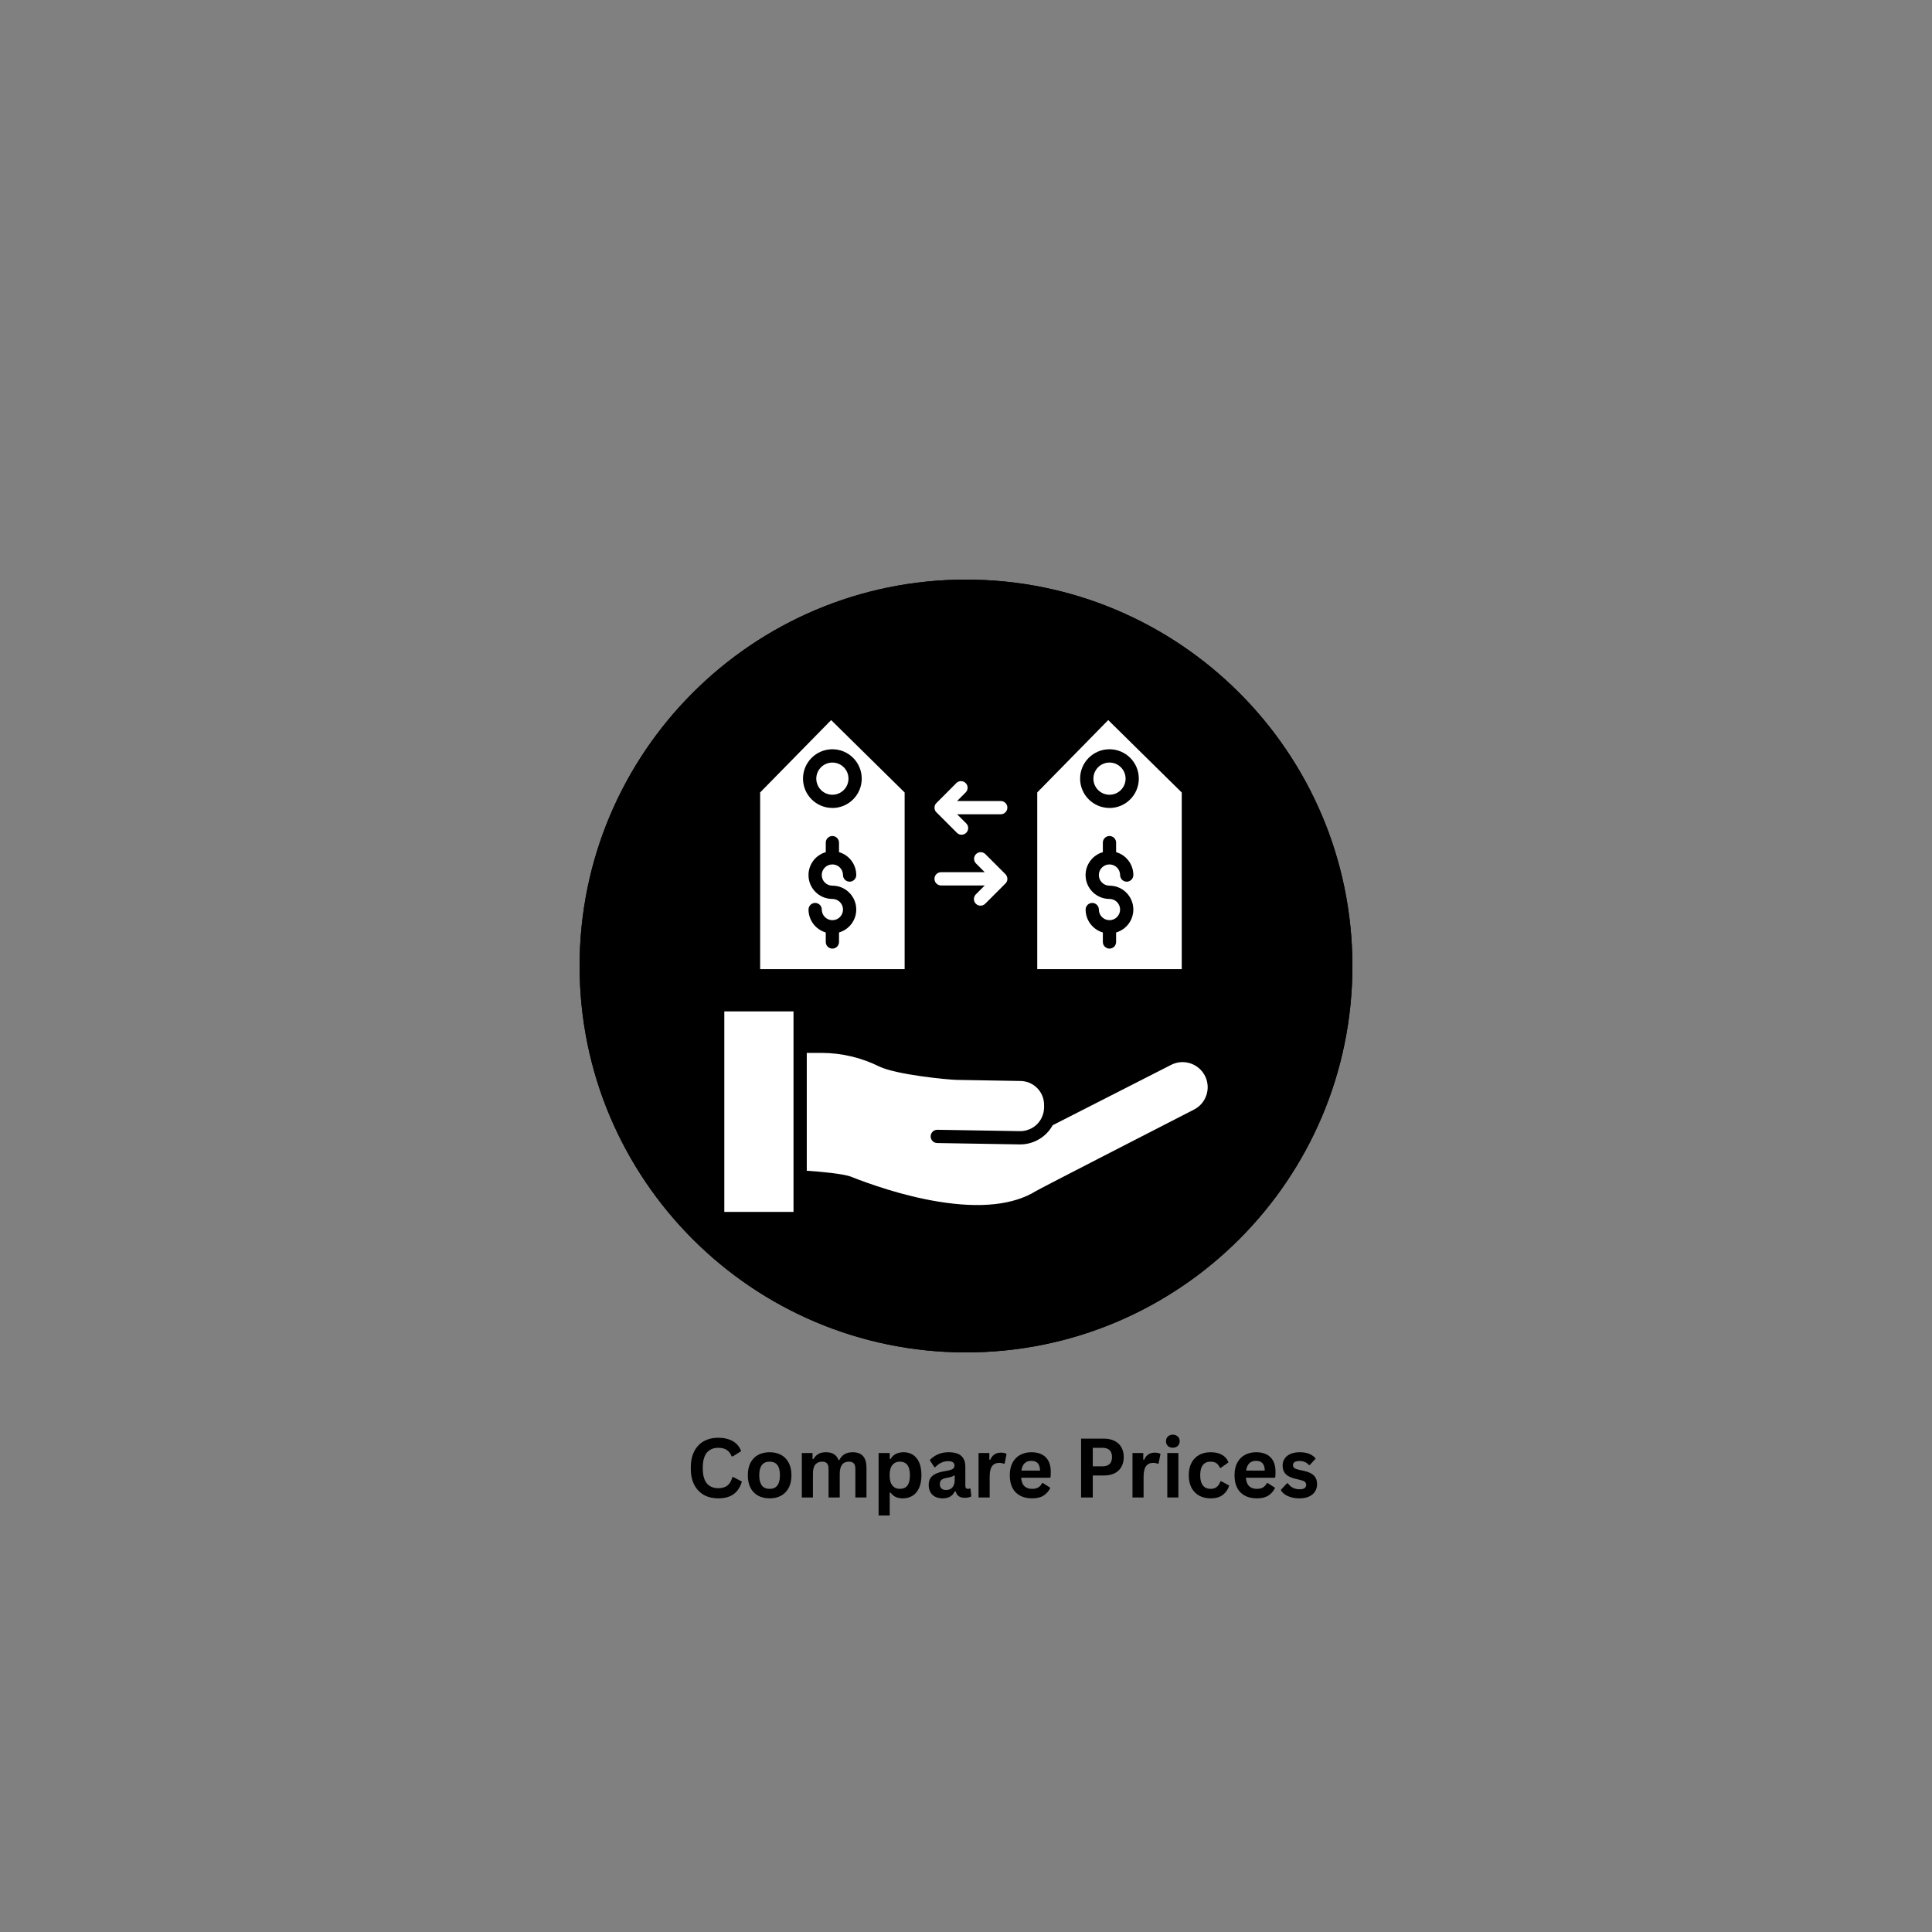<svg xmlns="http://www.w3.org/2000/svg" xmlns:xlink="http://www.w3.org/1999/xlink" width="500" zoomAndPan="magnify" viewBox="0 0 375 375" height="500" preserveAspectRatio="xMidYMid meet" version="1.2"><rect x="0" y="0" width="375" height="375" fill="#808080" stroke="none"/><defs><clipPath id="9f0ca24456"><path d="M 112.5 112.5 L 262.5 112.5 L 262.5 262.5 L 112.5 262.5 Z M 112.5 112.5 "/></clipPath><clipPath id="9ad5faa5be"><path d="M 112.5 112.5 L 262.5 112.5 L 262.5 262.5 L 112.5 262.5 Z M 112.5 112.5 "/></clipPath><clipPath id="d53fca9340"><path d="M 112.5 187.5 C 112.5 228.922 146.078 262.5 187.5 262.5 C 228.922 262.5 262.5 228.922 262.5 187.5 C 262.5 146.078 228.922 112.5 187.5 112.5 C 146.078 112.5 112.5 146.078 112.5 187.5 "/></clipPath></defs><g id="b14a62b6f1"><g clip-rule="nonzero" clip-path="url(#9f0ca24456)"><path style=" stroke:none;fill-rule:nonzero;fill:#000000;fill-opacity:1;" d="M 112.5 187.5 C 112.5 228.922 146.078 262.5 187.5 262.5 C 228.922 262.5 262.5 228.922 262.5 187.5 C 262.5 146.078 228.922 112.5 187.5 112.5 C 146.078 112.5 112.5 146.078 112.5 187.5 "/></g><g clip-rule="nonzero" clip-path="url(#9ad5faa5be)"><g clip-rule="nonzero" clip-path="url(#d53fca9340)"><path style=" stroke:none;fill-rule:nonzero;fill:#000000;fill-opacity:1;" d="M 112.5 112.5 L 262.5 112.5 L 262.5 262.5 L 112.5 262.5 Z M 112.5 112.5 "/></g></g><path style=" stroke:none;fill-rule:nonzero;fill:#ffffff;fill-opacity:1;" d="M 215.105 139.766 L 201.328 153.812 L 201.328 188.113 L 229.375 188.113 L 229.375 153.824 Z M 215.348 171.906 C 217.906 171.906 219.98 173.98 219.98 176.543 C 219.98 178.605 218.617 180.418 216.637 180.992 L 216.637 182.84 C 216.637 183.547 216.062 184.125 215.348 184.125 C 214.641 184.125 214.062 183.551 214.062 182.84 L 214.062 180.992 C 212.082 180.418 210.719 178.605 210.719 176.547 C 210.719 175.836 211.293 175.258 212.004 175.258 C 212.711 175.258 213.289 175.832 213.289 176.547 C 213.289 177.684 214.215 178.605 215.352 178.605 C 216.492 178.605 217.41 177.68 217.41 176.543 C 217.41 175.406 216.488 174.484 215.348 174.484 C 212.793 174.484 210.715 172.418 210.711 169.859 C 210.707 167.793 212.078 165.973 214.062 165.402 L 214.062 163.555 C 214.062 162.848 214.637 162.27 215.348 162.27 C 216.059 162.27 216.637 162.844 216.637 163.555 L 216.637 165.402 C 218.617 165.973 219.98 167.785 219.98 169.848 C 219.98 170.559 219.406 171.133 218.695 171.133 C 217.984 171.133 217.41 170.559 217.41 169.848 C 217.41 168.707 216.484 167.785 215.348 167.785 C 214.207 167.785 213.285 168.707 213.285 169.848 C 213.285 170.988 214.211 171.906 215.348 171.906 Z M 215.348 156.824 C 212.203 156.824 209.652 154.277 209.648 151.129 C 209.648 147.984 212.195 145.434 215.344 145.43 C 218.488 145.43 221.043 147.977 221.043 151.125 C 221.043 151.125 221.043 151.125 221.043 151.129 C 221.043 154.273 218.5 156.824 215.355 156.832 Z M 215.348 156.824 "/><path style=" stroke:none;fill-rule:nonzero;fill:#ffffff;fill-opacity:1;" d="M 218.477 151.133 C 218.477 152.859 217.078 154.258 215.352 154.258 C 213.625 154.258 212.23 152.859 212.23 151.133 C 212.23 149.406 213.625 148.012 215.352 148.012 C 215.355 148.012 215.355 148.012 215.359 148.012 C 217.078 148.016 218.473 149.41 218.477 151.133 Z M 218.477 151.133 "/><path style=" stroke:none;fill-rule:nonzero;fill:#ffffff;fill-opacity:1;" d="M 161.324 139.766 L 147.543 153.812 L 147.543 188.113 L 175.59 188.113 L 175.59 153.824 Z M 161.566 171.906 C 164.125 171.906 166.199 173.98 166.199 176.543 C 166.199 178.605 164.832 180.418 162.852 180.992 L 162.852 182.84 C 162.852 183.547 162.277 184.125 161.566 184.125 C 160.855 184.125 160.281 183.551 160.281 182.84 L 160.281 180.992 C 158.301 180.418 156.938 178.605 156.934 176.547 C 156.934 175.836 157.508 175.258 158.219 175.258 C 158.93 175.258 159.508 175.832 159.508 176.547 C 159.508 177.684 160.434 178.605 161.57 178.605 C 162.707 178.605 163.629 177.68 163.629 176.543 C 163.629 175.406 162.707 174.484 161.566 174.484 C 159.008 174.484 156.93 172.418 156.93 169.859 C 156.926 167.793 158.293 165.973 160.281 165.402 L 160.281 163.555 C 160.281 162.848 160.855 162.27 161.566 162.27 C 162.277 162.27 162.852 162.844 162.852 163.555 L 162.852 165.402 C 164.832 165.973 166.199 167.785 166.199 169.848 C 166.199 170.559 165.625 171.133 164.91 171.133 C 164.199 171.133 163.625 170.559 163.625 169.848 C 163.625 168.707 162.703 167.785 161.562 167.785 C 160.422 167.785 159.5 168.707 159.5 169.848 C 159.5 170.988 160.43 171.906 161.566 171.906 Z M 161.566 156.824 C 158.418 156.824 155.867 154.277 155.863 151.129 C 155.863 147.984 158.414 145.434 161.559 145.43 C 164.707 145.43 167.258 147.977 167.262 151.125 C 167.262 151.125 167.262 151.125 167.262 151.129 C 167.262 154.273 164.715 156.824 161.57 156.832 Z M 161.566 156.824 "/><path style=" stroke:none;fill-rule:nonzero;fill:#ffffff;fill-opacity:1;" d="M 164.688 151.133 C 164.688 151.547 164.609 151.945 164.453 152.328 C 164.293 152.711 164.066 153.051 163.773 153.344 C 163.48 153.637 163.145 153.859 162.762 154.02 C 162.379 154.176 161.98 154.258 161.566 154.258 C 161.152 154.258 160.754 154.176 160.371 154.02 C 159.988 153.859 159.652 153.637 159.359 153.344 C 159.066 153.051 158.84 152.711 158.68 152.328 C 158.523 151.945 158.441 151.547 158.441 151.133 C 158.441 150.719 158.523 150.32 158.68 149.938 C 158.84 149.555 159.066 149.219 159.359 148.926 C 159.652 148.633 159.988 148.406 160.371 148.25 C 160.754 148.09 161.152 148.012 161.566 148.012 C 161.98 148.012 162.379 148.09 162.762 148.25 C 163.145 148.406 163.48 148.633 163.773 148.926 C 164.066 149.219 164.293 149.555 164.453 149.938 C 164.609 150.32 164.688 150.719 164.688 151.133 Z M 164.688 151.133 "/><path style=" stroke:none;fill-rule:nonzero;fill:#ffffff;fill-opacity:1;" d="M 195.531 170.586 C 195.531 170.668 195.523 170.75 195.512 170.828 C 195.504 170.863 195.496 170.898 195.484 170.93 C 195.449 171.062 195.395 171.188 195.312 171.301 C 195.289 171.336 195.266 171.371 195.238 171.402 C 195.211 171.43 195.184 171.461 195.152 171.488 C 195.148 171.496 195.141 171.504 195.133 171.508 L 191.23 175.414 C 190.727 175.914 189.91 175.914 189.41 175.414 C 188.91 174.914 188.91 174.098 189.41 173.594 L 191.137 171.867 L 182.664 171.867 C 181.957 171.867 181.379 171.293 181.379 170.582 C 181.379 169.867 181.953 169.293 182.664 169.293 L 191.137 169.293 L 189.41 167.566 C 188.926 167.043 188.957 166.234 189.477 165.75 C 189.973 165.289 190.738 165.289 191.23 165.754 L 195.152 169.676 C 195.219 169.738 195.273 169.812 195.316 169.891 C 195.34 169.926 195.363 169.961 195.379 169.996 C 195.402 170.035 195.414 170.07 195.434 170.109 C 195.434 170.113 195.434 170.117 195.434 170.121 C 195.445 170.156 195.461 170.191 195.469 170.23 C 195.508 170.348 195.531 170.465 195.531 170.586 Z M 195.531 170.586 "/><path style=" stroke:none;fill-rule:nonzero;fill:#ffffff;fill-opacity:1;" d="M 195.531 156.762 C 195.531 157.469 194.957 158.047 194.246 158.047 L 185.77 158.047 L 187.504 159.781 C 188.031 160.258 188.066 161.07 187.59 161.598 C 187.113 162.125 186.301 162.164 185.773 161.688 C 185.742 161.656 185.711 161.629 185.684 161.594 L 181.758 157.668 C 181.691 157.605 181.633 157.531 181.582 157.457 C 181.562 157.426 181.543 157.395 181.527 157.363 C 181.508 157.328 181.492 157.293 181.477 157.258 C 181.48 157.254 181.48 157.246 181.477 157.246 C 181.465 157.211 181.449 157.172 181.441 157.137 C 181.371 156.895 181.371 156.641 181.441 156.402 C 181.441 156.367 181.465 156.332 181.477 156.293 C 181.477 156.289 181.477 156.285 181.477 156.281 C 181.492 156.242 181.512 156.207 181.527 156.172 C 181.547 156.141 181.562 156.113 181.582 156.082 C 181.633 156.004 181.691 155.934 181.758 155.867 L 185.684 151.934 C 186.219 151.469 187.031 151.523 187.496 152.059 C 187.918 152.543 187.918 153.266 187.496 153.746 L 185.766 155.48 L 194.242 155.48 C 194.949 155.477 195.531 156.051 195.531 156.758 C 195.531 156.758 195.531 156.758 195.531 156.762 Z M 195.531 156.762 "/><path style=" stroke:none;fill-rule:nonzero;fill:#ffffff;fill-opacity:1;" d="M 231.684 215.406 L 231.66 215.418 C 228.629 216.973 202.012 230.617 201.102 231.168 C 196.742 233.883 190.352 234.578 182.113 233.23 C 175.117 232.094 168.531 229.727 165.23 228.418 C 163.598 227.777 158.891 227.395 156.594 227.242 L 156.594 204.367 L 159.488 204.367 C 163.344 204.379 167.148 205.273 170.605 206.98 C 173.898 208.602 183.992 209.574 185.707 209.605 L 198.121 209.82 C 200.672 209.875 202.699 211.984 202.656 214.535 L 202.656 215.027 C 202.641 215.66 202.492 216.285 202.227 216.859 C 202.211 216.895 202.191 216.934 202.176 216.973 C 201.383 218.578 199.742 219.582 197.949 219.555 L 181.949 219.289 C 181.238 219.277 180.652 219.844 180.641 220.555 C 180.629 221.266 181.195 221.852 181.906 221.863 L 197.91 222.129 L 198.031 222.129 C 200.645 222.125 203.059 220.699 204.324 218.406 L 227.25 206.723 L 227.395 206.652 C 229.812 205.469 232.73 206.469 233.914 208.887 C 235.098 211.305 234.098 214.223 231.68 215.406 Z M 231.684 215.406 "/><path style=" stroke:none;fill-rule:nonzero;fill:#ffffff;fill-opacity:1;" d="M 154.02 196.312 L 154.02 228.391 C 154.016 228.426 154.016 228.461 154.02 228.496 L 154.02 235.234 L 140.59 235.234 L 140.59 196.312 Z M 154.02 196.312 "/><g style="fill:#000000;fill-opacity:1;"><g transform="translate(133.171, 290.659)"><path style="stroke:none" d="M 6.25 0.172 C 5.195 0.172 4.27 -0.047 3.469 -0.484 C 2.664 -0.93 2.035 -1.594 1.578 -2.469 C 1.129 -3.344 0.906 -4.426 0.906 -5.719 C 0.906 -7 1.129 -8.078 1.578 -8.953 C 2.035 -9.836 2.664 -10.5 3.469 -10.938 C 4.27 -11.375 5.195 -11.594 6.25 -11.594 C 7.344 -11.594 8.273 -11.375 9.047 -10.938 C 9.816 -10.508 10.363 -9.859 10.688 -8.984 L 9.047 -7.969 L 8.844 -7.984 C 8.602 -8.578 8.27 -9 7.844 -9.25 C 7.426 -9.508 6.895 -9.641 6.25 -9.641 C 5.301 -9.641 4.562 -9.328 4.031 -8.703 C 3.5 -8.078 3.234 -7.082 3.234 -5.719 C 3.234 -4.352 3.5 -3.359 4.031 -2.734 C 4.562 -2.109 5.301 -1.797 6.25 -1.797 C 7.727 -1.797 8.633 -2.516 8.969 -3.953 L 9.172 -3.953 L 10.828 -3.094 C 10.516 -2.008 9.977 -1.191 9.219 -0.641 C 8.469 -0.098 7.477 0.172 6.25 0.172 Z M 6.25 0.172 "/></g></g><g style="fill:#000000;fill-opacity:1;"><g transform="translate(144.371, 290.659)"><path style="stroke:none" d="M 5.016 0.172 C 4.172 0.172 3.426 0 2.781 -0.344 C 2.145 -0.695 1.648 -1.207 1.297 -1.875 C 0.953 -2.551 0.781 -3.363 0.781 -4.312 C 0.781 -5.258 0.953 -6.066 1.297 -6.734 C 1.648 -7.41 2.145 -7.922 2.781 -8.266 C 3.426 -8.609 4.172 -8.781 5.016 -8.781 C 5.859 -8.781 6.598 -8.609 7.234 -8.266 C 7.867 -7.922 8.363 -7.41 8.719 -6.734 C 9.07 -6.066 9.25 -5.258 9.25 -4.312 C 9.25 -3.363 9.07 -2.551 8.719 -1.875 C 8.363 -1.207 7.867 -0.695 7.234 -0.344 C 6.598 0 5.859 0.172 5.016 0.172 Z M 5.016 -1.672 C 6.348 -1.672 7.016 -2.551 7.016 -4.312 C 7.016 -5.219 6.844 -5.883 6.5 -6.312 C 6.156 -6.738 5.66 -6.953 5.016 -6.953 C 3.672 -6.953 3 -6.07 3 -4.312 C 3 -2.551 3.672 -1.672 5.016 -1.672 Z M 5.016 -1.672 "/></g></g><g style="fill:#000000;fill-opacity:1;"><g transform="translate(154.384, 290.659)"><path style="stroke:none" d="M 1.25 0 L 1.25 -8.625 L 3.328 -8.625 L 3.328 -7.469 L 3.484 -7.438 C 3.766 -7.895 4.094 -8.234 4.469 -8.453 C 4.852 -8.672 5.336 -8.781 5.922 -8.781 C 6.578 -8.781 7.102 -8.648 7.5 -8.391 C 7.895 -8.141 8.18 -7.766 8.359 -7.266 L 8.531 -7.266 C 8.789 -7.785 9.129 -8.164 9.547 -8.406 C 9.973 -8.656 10.5 -8.781 11.125 -8.781 C 12.906 -8.781 13.797 -7.785 13.797 -5.797 L 13.797 0 L 11.641 0 L 11.641 -5.531 C 11.641 -6.031 11.539 -6.391 11.344 -6.609 C 11.145 -6.836 10.828 -6.953 10.391 -6.953 C 9.203 -6.953 8.609 -6.16 8.609 -4.578 L 8.609 0 L 6.438 0 L 6.438 -5.531 C 6.438 -6.031 6.336 -6.391 6.141 -6.609 C 5.941 -6.836 5.625 -6.953 5.188 -6.953 C 4.625 -6.953 4.188 -6.766 3.875 -6.391 C 3.562 -6.023 3.406 -5.438 3.406 -4.625 L 3.406 0 Z M 1.25 0 "/></g></g><g style="fill:#000000;fill-opacity:1;"><g transform="translate(169.287, 290.659)"><path style="stroke:none" d="M 1.25 3.5 L 1.25 -8.625 L 3.406 -8.625 L 3.406 -7.5 L 3.578 -7.469 C 3.828 -7.906 4.164 -8.234 4.594 -8.453 C 5.02 -8.672 5.52 -8.781 6.094 -8.781 C 6.789 -8.781 7.395 -8.613 7.906 -8.281 C 8.426 -7.957 8.832 -7.461 9.125 -6.797 C 9.414 -6.129 9.562 -5.301 9.562 -4.312 C 9.562 -3.32 9.406 -2.492 9.094 -1.828 C 8.789 -1.16 8.367 -0.66 7.828 -0.328 C 7.285 0.004 6.66 0.172 5.953 0.172 C 5.422 0.172 4.957 0.082 4.562 -0.094 C 4.176 -0.281 3.848 -0.566 3.578 -0.953 L 3.406 -0.922 L 3.406 3.5 Z M 5.359 -1.672 C 6.004 -1.672 6.492 -1.879 6.828 -2.297 C 7.16 -2.723 7.328 -3.395 7.328 -4.312 C 7.328 -5.219 7.16 -5.883 6.828 -6.312 C 6.492 -6.738 6.004 -6.953 5.359 -6.953 C 4.754 -6.953 4.273 -6.734 3.922 -6.297 C 3.566 -5.859 3.391 -5.195 3.391 -4.312 C 3.391 -3.426 3.566 -2.766 3.922 -2.328 C 4.273 -1.891 4.754 -1.672 5.359 -1.672 Z M 5.359 -1.672 "/></g></g><g style="fill:#000000;fill-opacity:1;"><g transform="translate(179.605, 290.659)"><path style="stroke:none" d="M 3.359 0.172 C 2.805 0.172 2.328 0.066 1.922 -0.141 C 1.516 -0.348 1.203 -0.645 0.984 -1.031 C 0.766 -1.426 0.656 -1.898 0.656 -2.453 C 0.656 -2.961 0.766 -3.391 0.984 -3.734 C 1.203 -4.086 1.539 -4.375 2 -4.594 C 2.457 -4.812 3.055 -4.984 3.797 -5.109 C 4.316 -5.191 4.707 -5.281 4.969 -5.375 C 5.238 -5.477 5.422 -5.594 5.516 -5.719 C 5.609 -5.844 5.656 -6 5.656 -6.188 C 5.656 -6.469 5.555 -6.68 5.359 -6.828 C 5.172 -6.973 4.852 -7.047 4.406 -7.047 C 3.926 -7.047 3.469 -6.938 3.031 -6.719 C 2.602 -6.508 2.234 -6.227 1.922 -5.875 L 1.766 -5.875 L 0.859 -7.25 C 1.297 -7.727 1.828 -8.102 2.453 -8.375 C 3.086 -8.645 3.773 -8.781 4.516 -8.781 C 5.66 -8.781 6.488 -8.535 7 -8.047 C 7.508 -7.566 7.766 -6.883 7.766 -6 L 7.766 -2.25 C 7.766 -1.863 7.93 -1.672 8.266 -1.672 C 8.398 -1.672 8.531 -1.695 8.656 -1.75 L 8.766 -1.719 L 8.922 -0.203 C 8.797 -0.129 8.625 -0.066 8.406 -0.016 C 8.195 0.035 7.969 0.062 7.719 0.062 C 7.195 0.062 6.789 -0.035 6.5 -0.234 C 6.219 -0.43 6.016 -0.742 5.891 -1.172 L 5.719 -1.188 C 5.301 -0.281 4.516 0.172 3.359 0.172 Z M 4.047 -1.453 C 4.547 -1.453 4.945 -1.617 5.25 -1.953 C 5.551 -2.297 5.703 -2.766 5.703 -3.359 L 5.703 -4.234 L 5.547 -4.266 C 5.422 -4.16 5.25 -4.07 5.031 -4 C 4.82 -3.938 4.52 -3.867 4.125 -3.797 C 3.656 -3.723 3.316 -3.586 3.109 -3.391 C 2.91 -3.203 2.812 -2.938 2.812 -2.594 C 2.812 -2.219 2.922 -1.93 3.141 -1.734 C 3.359 -1.547 3.66 -1.453 4.047 -1.453 Z M 4.047 -1.453 "/></g></g><g style="fill:#000000;fill-opacity:1;"><g transform="translate(188.688, 290.659)"><path style="stroke:none" d="M 1.25 0 L 1.25 -8.625 L 3.344 -8.625 L 3.344 -7.344 L 3.516 -7.312 C 3.723 -7.789 3.992 -8.141 4.328 -8.359 C 4.672 -8.586 5.082 -8.703 5.562 -8.703 C 6.051 -8.703 6.426 -8.617 6.688 -8.453 L 6.312 -6.578 L 6.156 -6.547 C 6.008 -6.609 5.867 -6.648 5.734 -6.672 C 5.609 -6.703 5.453 -6.719 5.266 -6.719 C 4.66 -6.719 4.195 -6.504 3.875 -6.078 C 3.562 -5.648 3.406 -4.969 3.406 -4.031 L 3.406 0 Z M 1.25 0 "/></g></g><g style="fill:#000000;fill-opacity:1;"><g transform="translate(195.218, 290.659)"><path style="stroke:none" d="M 8.516 -3.828 L 2.984 -3.828 C 3.047 -3.078 3.258 -2.531 3.625 -2.188 C 3.988 -1.844 4.484 -1.672 5.109 -1.672 C 5.609 -1.672 6.008 -1.766 6.312 -1.953 C 6.625 -2.141 6.875 -2.422 7.062 -2.797 L 7.219 -2.797 L 8.656 -1.875 C 8.375 -1.27 7.945 -0.773 7.375 -0.391 C 6.812 -0.016 6.055 0.172 5.109 0.172 C 4.223 0.172 3.453 0 2.797 -0.344 C 2.148 -0.688 1.648 -1.191 1.297 -1.859 C 0.953 -2.523 0.781 -3.344 0.781 -4.312 C 0.781 -5.289 0.961 -6.113 1.328 -6.781 C 1.703 -7.457 2.203 -7.957 2.828 -8.281 C 3.461 -8.613 4.172 -8.781 4.953 -8.781 C 6.172 -8.781 7.102 -8.457 7.75 -7.812 C 8.406 -7.164 8.734 -6.219 8.734 -4.969 C 8.734 -4.52 8.719 -4.172 8.688 -3.922 Z M 6.656 -5.219 C 6.633 -5.875 6.484 -6.352 6.203 -6.656 C 5.922 -6.957 5.504 -7.109 4.953 -7.109 C 3.859 -7.109 3.219 -6.477 3.031 -5.219 Z M 6.656 -5.219 "/></g></g><g style="fill:#000000;fill-opacity:1;"><g transform="translate(204.583, 290.659)"><path style="stroke:none" d=""/></g></g><g style="fill:#000000;fill-opacity:1;"><g transform="translate(208.356, 290.659)"><path style="stroke:none" d="M 5.906 -11.422 C 6.719 -11.422 7.414 -11.27 8 -10.969 C 8.582 -10.676 9.02 -10.258 9.312 -9.719 C 9.613 -9.176 9.766 -8.551 9.766 -7.844 C 9.766 -7.125 9.613 -6.492 9.312 -5.953 C 9.02 -5.422 8.582 -5.004 8 -4.703 C 7.414 -4.41 6.719 -4.266 5.906 -4.266 L 3.75 -4.266 L 3.75 0 L 1.484 0 L 1.484 -11.422 Z M 5.609 -6.047 C 6.859 -6.047 7.484 -6.645 7.484 -7.844 C 7.484 -9.039 6.859 -9.641 5.609 -9.641 L 3.75 -9.641 L 3.75 -6.047 Z M 5.609 -6.047 "/></g></g><g style="fill:#000000;fill-opacity:1;"><g transform="translate(218.564, 290.659)"><path style="stroke:none" d="M 1.25 0 L 1.25 -8.625 L 3.344 -8.625 L 3.344 -7.344 L 3.516 -7.312 C 3.723 -7.789 3.992 -8.141 4.328 -8.359 C 4.672 -8.586 5.082 -8.703 5.562 -8.703 C 6.051 -8.703 6.426 -8.617 6.688 -8.453 L 6.312 -6.578 L 6.156 -6.547 C 6.008 -6.609 5.867 -6.648 5.734 -6.672 C 5.609 -6.703 5.453 -6.719 5.266 -6.719 C 4.66 -6.719 4.195 -6.504 3.875 -6.078 C 3.562 -5.648 3.406 -4.969 3.406 -4.031 L 3.406 0 Z M 1.25 0 "/></g></g><g style="fill:#000000;fill-opacity:1;"><g transform="translate(225.32, 290.659)"><path style="stroke:none" d="M 2.328 -9.656 C 1.93 -9.656 1.609 -9.77 1.359 -10 C 1.117 -10.238 1 -10.547 1 -10.922 C 1 -11.297 1.117 -11.598 1.359 -11.828 C 1.609 -12.066 1.93 -12.188 2.328 -12.188 C 2.586 -12.188 2.816 -12.129 3.016 -12.016 C 3.223 -11.91 3.379 -11.766 3.484 -11.578 C 3.598 -11.391 3.656 -11.172 3.656 -10.922 C 3.656 -10.68 3.598 -10.461 3.484 -10.266 C 3.379 -10.078 3.223 -9.926 3.016 -9.812 C 2.816 -9.707 2.586 -9.656 2.328 -9.656 Z M 1.25 0 L 1.25 -8.625 L 3.406 -8.625 L 3.406 0 Z M 1.25 0 "/></g></g><g style="fill:#000000;fill-opacity:1;"><g transform="translate(229.96, 290.659)"><path style="stroke:none" d="M 5.031 0.172 C 4.195 0.172 3.457 0 2.812 -0.344 C 2.176 -0.695 1.676 -1.207 1.312 -1.875 C 0.957 -2.551 0.781 -3.363 0.781 -4.312 C 0.781 -5.258 0.957 -6.066 1.312 -6.734 C 1.676 -7.41 2.176 -7.922 2.812 -8.266 C 3.445 -8.609 4.172 -8.781 4.984 -8.781 C 6.805 -8.781 7.973 -8.125 8.484 -6.812 L 7 -5.75 L 6.828 -5.75 C 6.648 -6.156 6.422 -6.457 6.141 -6.656 C 5.859 -6.852 5.473 -6.953 4.984 -6.953 C 4.359 -6.953 3.867 -6.734 3.516 -6.297 C 3.172 -5.867 3 -5.207 3 -4.312 C 3 -3.426 3.176 -2.766 3.531 -2.328 C 3.883 -1.891 4.383 -1.672 5.031 -1.672 C 5.5 -1.672 5.895 -1.797 6.219 -2.047 C 6.539 -2.305 6.773 -2.672 6.922 -3.141 L 7.078 -3.156 L 8.625 -2.312 C 8.406 -1.582 8 -0.984 7.406 -0.516 C 6.812 -0.055 6.02 0.172 5.031 0.172 Z M 5.031 0.172 "/></g></g><g style="fill:#000000;fill-opacity:1;"><g transform="translate(238.84, 290.659)"><path style="stroke:none" d="M 8.516 -3.828 L 2.984 -3.828 C 3.047 -3.078 3.258 -2.531 3.625 -2.188 C 3.988 -1.844 4.484 -1.672 5.109 -1.672 C 5.609 -1.672 6.008 -1.766 6.312 -1.953 C 6.625 -2.141 6.875 -2.422 7.062 -2.797 L 7.219 -2.797 L 8.656 -1.875 C 8.375 -1.27 7.945 -0.773 7.375 -0.391 C 6.812 -0.016 6.055 0.172 5.109 0.172 C 4.223 0.172 3.453 0 2.797 -0.344 C 2.148 -0.688 1.648 -1.191 1.297 -1.859 C 0.953 -2.523 0.781 -3.344 0.781 -4.312 C 0.781 -5.289 0.961 -6.113 1.328 -6.781 C 1.703 -7.457 2.203 -7.957 2.828 -8.281 C 3.461 -8.613 4.172 -8.781 4.953 -8.781 C 6.172 -8.781 7.102 -8.457 7.75 -7.812 C 8.406 -7.164 8.734 -6.219 8.734 -4.969 C 8.734 -4.52 8.719 -4.172 8.688 -3.922 Z M 6.656 -5.219 C 6.633 -5.875 6.484 -6.352 6.203 -6.656 C 5.922 -6.957 5.504 -7.109 4.953 -7.109 C 3.859 -7.109 3.219 -6.477 3.031 -5.219 Z M 6.656 -5.219 "/></g></g><g style="fill:#000000;fill-opacity:1;"><g transform="translate(248.205, 290.659)"><path style="stroke:none" d="M 4.031 0.172 C 3.445 0.172 2.91 0.102 2.422 -0.031 C 1.93 -0.176 1.508 -0.367 1.156 -0.609 C 0.812 -0.859 0.555 -1.141 0.391 -1.453 L 1.594 -2.75 L 1.766 -2.75 C 2.047 -2.363 2.379 -2.07 2.766 -1.875 C 3.16 -1.688 3.586 -1.594 4.047 -1.594 C 4.473 -1.594 4.789 -1.664 5 -1.812 C 5.219 -1.969 5.328 -2.188 5.328 -2.469 C 5.328 -2.688 5.25 -2.867 5.094 -3.016 C 4.938 -3.16 4.688 -3.273 4.344 -3.359 L 3.203 -3.641 C 2.348 -3.836 1.723 -4.145 1.328 -4.562 C 0.941 -4.988 0.75 -5.523 0.75 -6.172 C 0.75 -6.703 0.883 -7.164 1.156 -7.562 C 1.426 -7.957 1.812 -8.258 2.312 -8.469 C 2.812 -8.676 3.391 -8.781 4.047 -8.781 C 4.828 -8.781 5.473 -8.664 5.984 -8.438 C 6.492 -8.219 6.891 -7.922 7.172 -7.547 L 6.016 -6.297 L 5.859 -6.297 C 5.617 -6.566 5.348 -6.766 5.047 -6.891 C 4.754 -7.016 4.422 -7.078 4.047 -7.078 C 3.191 -7.078 2.766 -6.812 2.766 -6.281 C 2.766 -6.062 2.844 -5.879 3 -5.734 C 3.164 -5.598 3.445 -5.484 3.844 -5.391 L 4.906 -5.156 C 5.781 -4.969 6.422 -4.664 6.828 -4.25 C 7.234 -3.844 7.438 -3.289 7.438 -2.594 C 7.438 -2.039 7.301 -1.555 7.031 -1.141 C 6.758 -0.723 6.367 -0.398 5.859 -0.172 C 5.348 0.055 4.738 0.172 4.031 0.172 Z M 4.031 0.172 "/></g></g></g></svg>